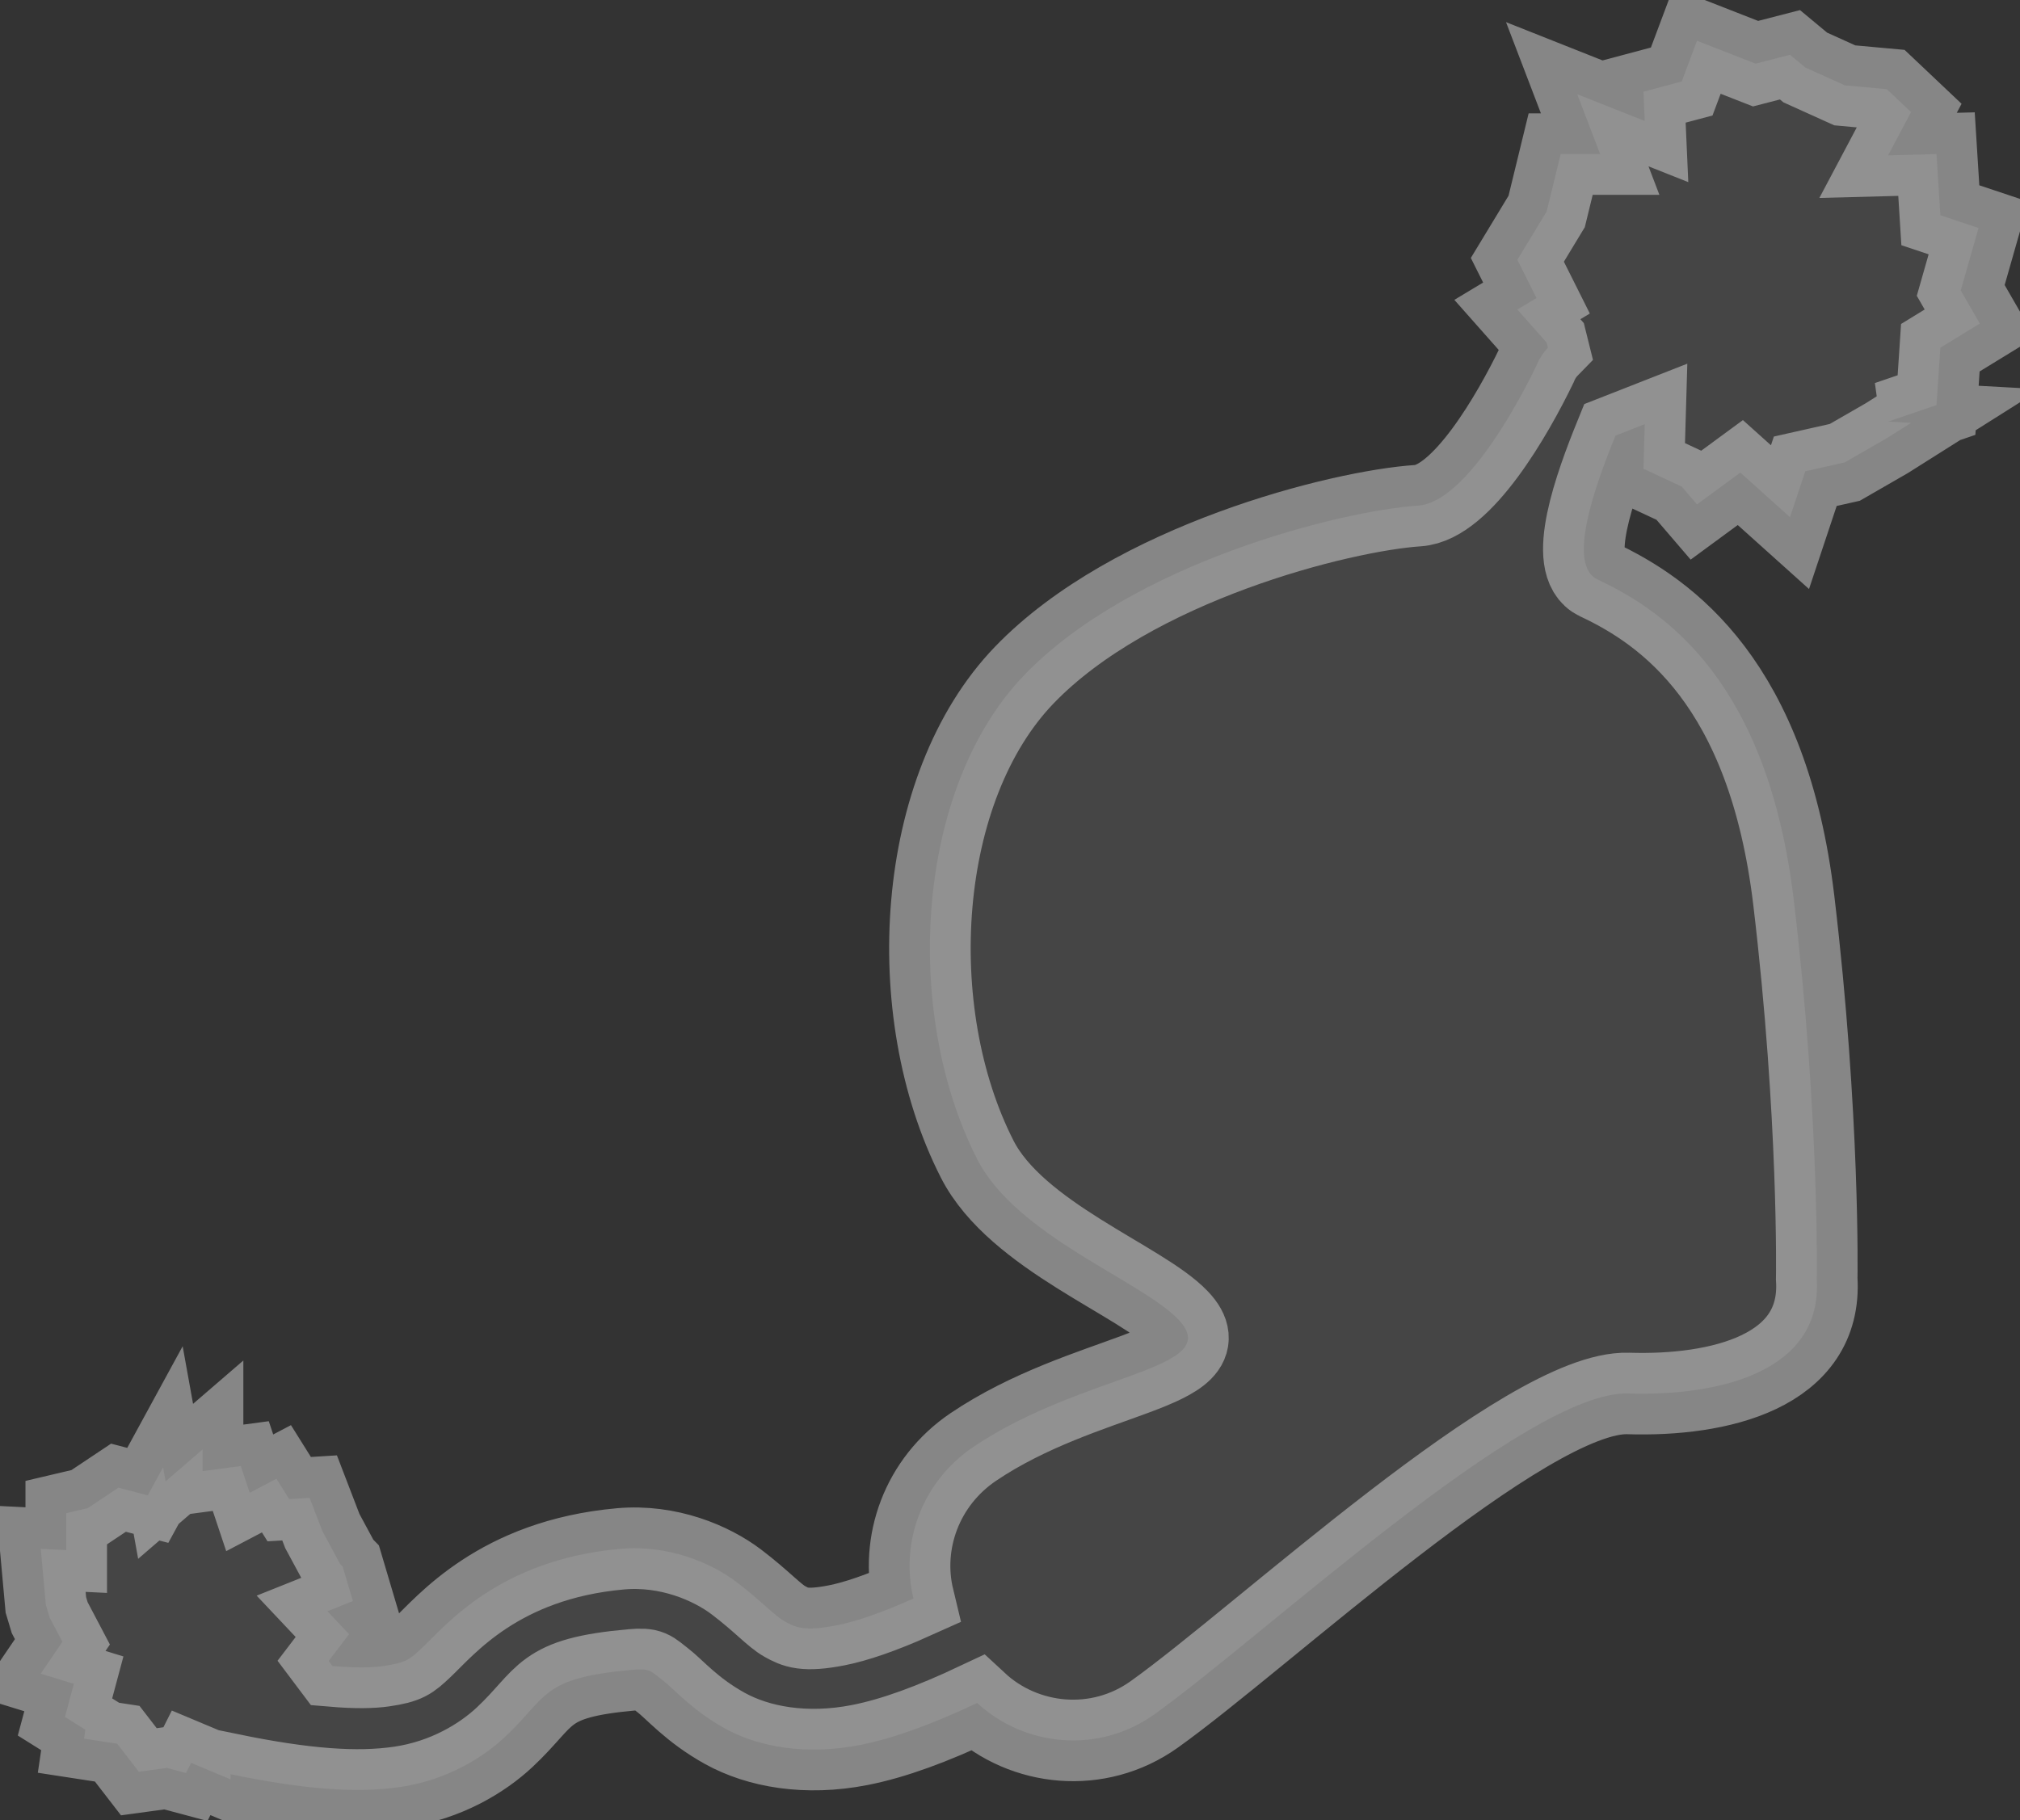 <?xml version="1.0" encoding="UTF-8" standalone="no"?>
<!-- Created with Inkscape (http://www.inkscape.org/) -->

<svg
   xmlns:dc="http://purl.org/dc/elements/1.1/"
   xmlns:cc="http://creativecommons.org/ns#"
   xmlns:rdf="http://www.w3.org/1999/02/22-rdf-syntax-ns#"
   xmlns:svg="http://www.w3.org/2000/svg"
   xmlns="http://www.w3.org/2000/svg"
   xmlns:sodipodi="http://sodipodi.sourceforge.net/DTD/sodipodi-0.dtd"
   xmlns:inkscape="http://www.inkscape.org/namespaces/inkscape"
   width="49.548"
   height="44.652"
   id="svg2"
   version="1.1"
   inkscape:version="0.48.5 r10040"
   sodipodi:docname="xray-chulo.svg"
   inkscape:export-filename="/home/vg/Project/boa/x-ray/assets/xray-chulo.png"
   inkscape:export-xdpi="90.148224"
   inkscape:export-ydpi="90.148224">
  <rect width="100%" height="100%" fill="#333333" stroke="none"/>
  <defs
     id="defs4" />
  <sodipodi:namedview
     id="base"
     pagecolor="#ffffff"
     bordercolor="#666666"
     borderopacity="1.0"
     inkscape:pageopacity="0.0"
     inkscape:pageshadow="2"
     inkscape:zoom="4"
     inkscape:cx="5.5910479"
     inkscape:cy="12.591446"
     inkscape:document-units="px"
     inkscape:current-layer="layer1"
     showgrid="false"
     inkscape:window-width="1366"
     inkscape:window-height="715"
     inkscape:window-x="0"
     inkscape:window-y="0"
     inkscape:window-maximized="1"
     fit-margin-top="0"
     fit-margin-left="0"
     fit-margin-right="0"
     fit-margin-bottom="0" />
  <g
     inkscape:label="Layer 1"
     inkscape:groupmode="layer"
     id="layer1"
     transform="translate(-63.28,-46.024)">
    <path
       style="font-size:medium;font-style:normal;font-variant:normal;font-weight:normal;font-stretch:normal;text-indent:0;text-align:start;text-decoration:none;line-height:normal;letter-spacing:normal;word-spacing:normal;text-transform:none;direction:ltr;block-progression:tb;writing-mode:lr-tb;text-anchor:start;baseline-shift:baseline;color:#000000;fill:#ffffff;fill-opacity:0.09;stroke:#ffffff;stroke-width:2;stroke-miterlimit:4;stroke-dasharray:none;marker:none;visibility:visible;display:inline;overflow:visible;enable-background:accumulate;font-family:Sans;-inkscape-font-specification:Sans;stroke-opacity:0.41"
       d="M 41.625 1 L 41.25 2 L 40.312 2.25 L 40.344 2.969 L 38.688 2.312 L 39.25 3.781 L 38.281 3.781 L 37.938 5.188 L 37.219 6.375 L 37.688 7.312 L 37.219 7.594 L 37.938 8.406 L 37.969 8.531 C 37.855 8.648 37.754 8.807 37.688 8.969 C 37.11 10.167 35.865 12.335 34.781 12.406 C 32.886 12.532 27.775 13.812 25.125 16.562 C 22.462 19.327 22.123 24.813 23.969 28.438 C 24.931 30.327 27.996 31.418 28.906 32.375 C 30.08 33.61 26.588 33.668 23.875 35.5 C 22.607 36.357 22.078 37.857 22.406 39.219 C 21.617 39.574 20.98 39.787 20.531 39.875 C 19.725 40.034 19.509 39.925 19.25 39.781 C 18.991 39.638 18.678 39.279 18.062 38.812 C 17.447 38.346 16.395 37.895 15.219 38 C 12.227 38.267 10.925 39.894 10.344 40.438 C 10.053 40.709 9.972 40.792 9.406 40.875 C 9.124 40.916 8.722 40.923 8.156 40.875 L 8.062 40.75 L 8.562 40.094 L 8.031 39.531 L 8.656 39.281 L 8.406 38.438 L 8.344 38.375 L 7.906 37.562 L 7.594 36.75 L 7.094 36.781 L 6.781 36.281 L 6.125 36.625 L 5.906 35.969 L 4.969 36.094 L 4.969 35.562 L 4.062 36.344 L 4 36 L 3.625 36.688 L 2.906 36.5 L 2.156 37 L 1.625 37.125 L 1.625 38.031 L 1 38 L 1.125 39.375 L 1.219 39.688 L 1.531 40.281 L 1 41.062 L 1.812 41.312 L 1.594 42.125 L 2.094 42.438 L 2.062 42.656 L 2.875 42.781 L 3.406 43.469 L 4.094 43.375 L 4.562 43.5 L 4.688 43.25 L 5.656 43.656 L 5.656 43.531 C 7.452 43.899 8.74 44.001 9.812 43.844 C 10.95 43.677 11.837 43.128 12.375 42.625 C 13.451 41.619 13.253 41.169 15.5 40.969 C 15.956 40.928 15.959 40.998 16.25 41.219 C 16.541 41.439 16.965 41.955 17.781 42.406 C 18.597 42.858 19.765 43.074 21.094 42.812 C 21.924 42.649 22.871 42.299 23.969 41.781 C 25.121 42.85 26.938 43.043 28.312 42.062 C 30.965 40.171 37.453 34.109 39.938 34.188 C 42.168 34.258 44.708 33.657 44.562 31.375 C 44.562 31.375 44.633 27.414 44 22.094 C 43.367 16.774 40.896 15.018 39.188 14.219 C 38.425 13.862 39.118 11.935 39.625 10.688 L 40.344 10.406 L 40.312 11.5 L 41.25 11.938 L 41.625 12.375 L 42.688 11.594 L 43.906 12.688 L 44.281 11.562 L 45.25 11.344 L 46.281 10.75 L 46.875 10.375 L 46.312 10.344 L 47.5 9.938 L 47.594 8.531 L 48.562 7.938 L 48.094 7.125 L 48.531 5.594 L 47.594 5.281 L 47.5 3.781 L 46.312 3.812 L 46.875 2.75 L 46.281 2.188 L 45.25 2.094 L 44.281 1.656 L 43.906 1.344 L 43.062 1.562 L 41.625 1 z "
       transform="translate(63.28,46.024)"
       id="path3958" />
  </g>
</svg>
